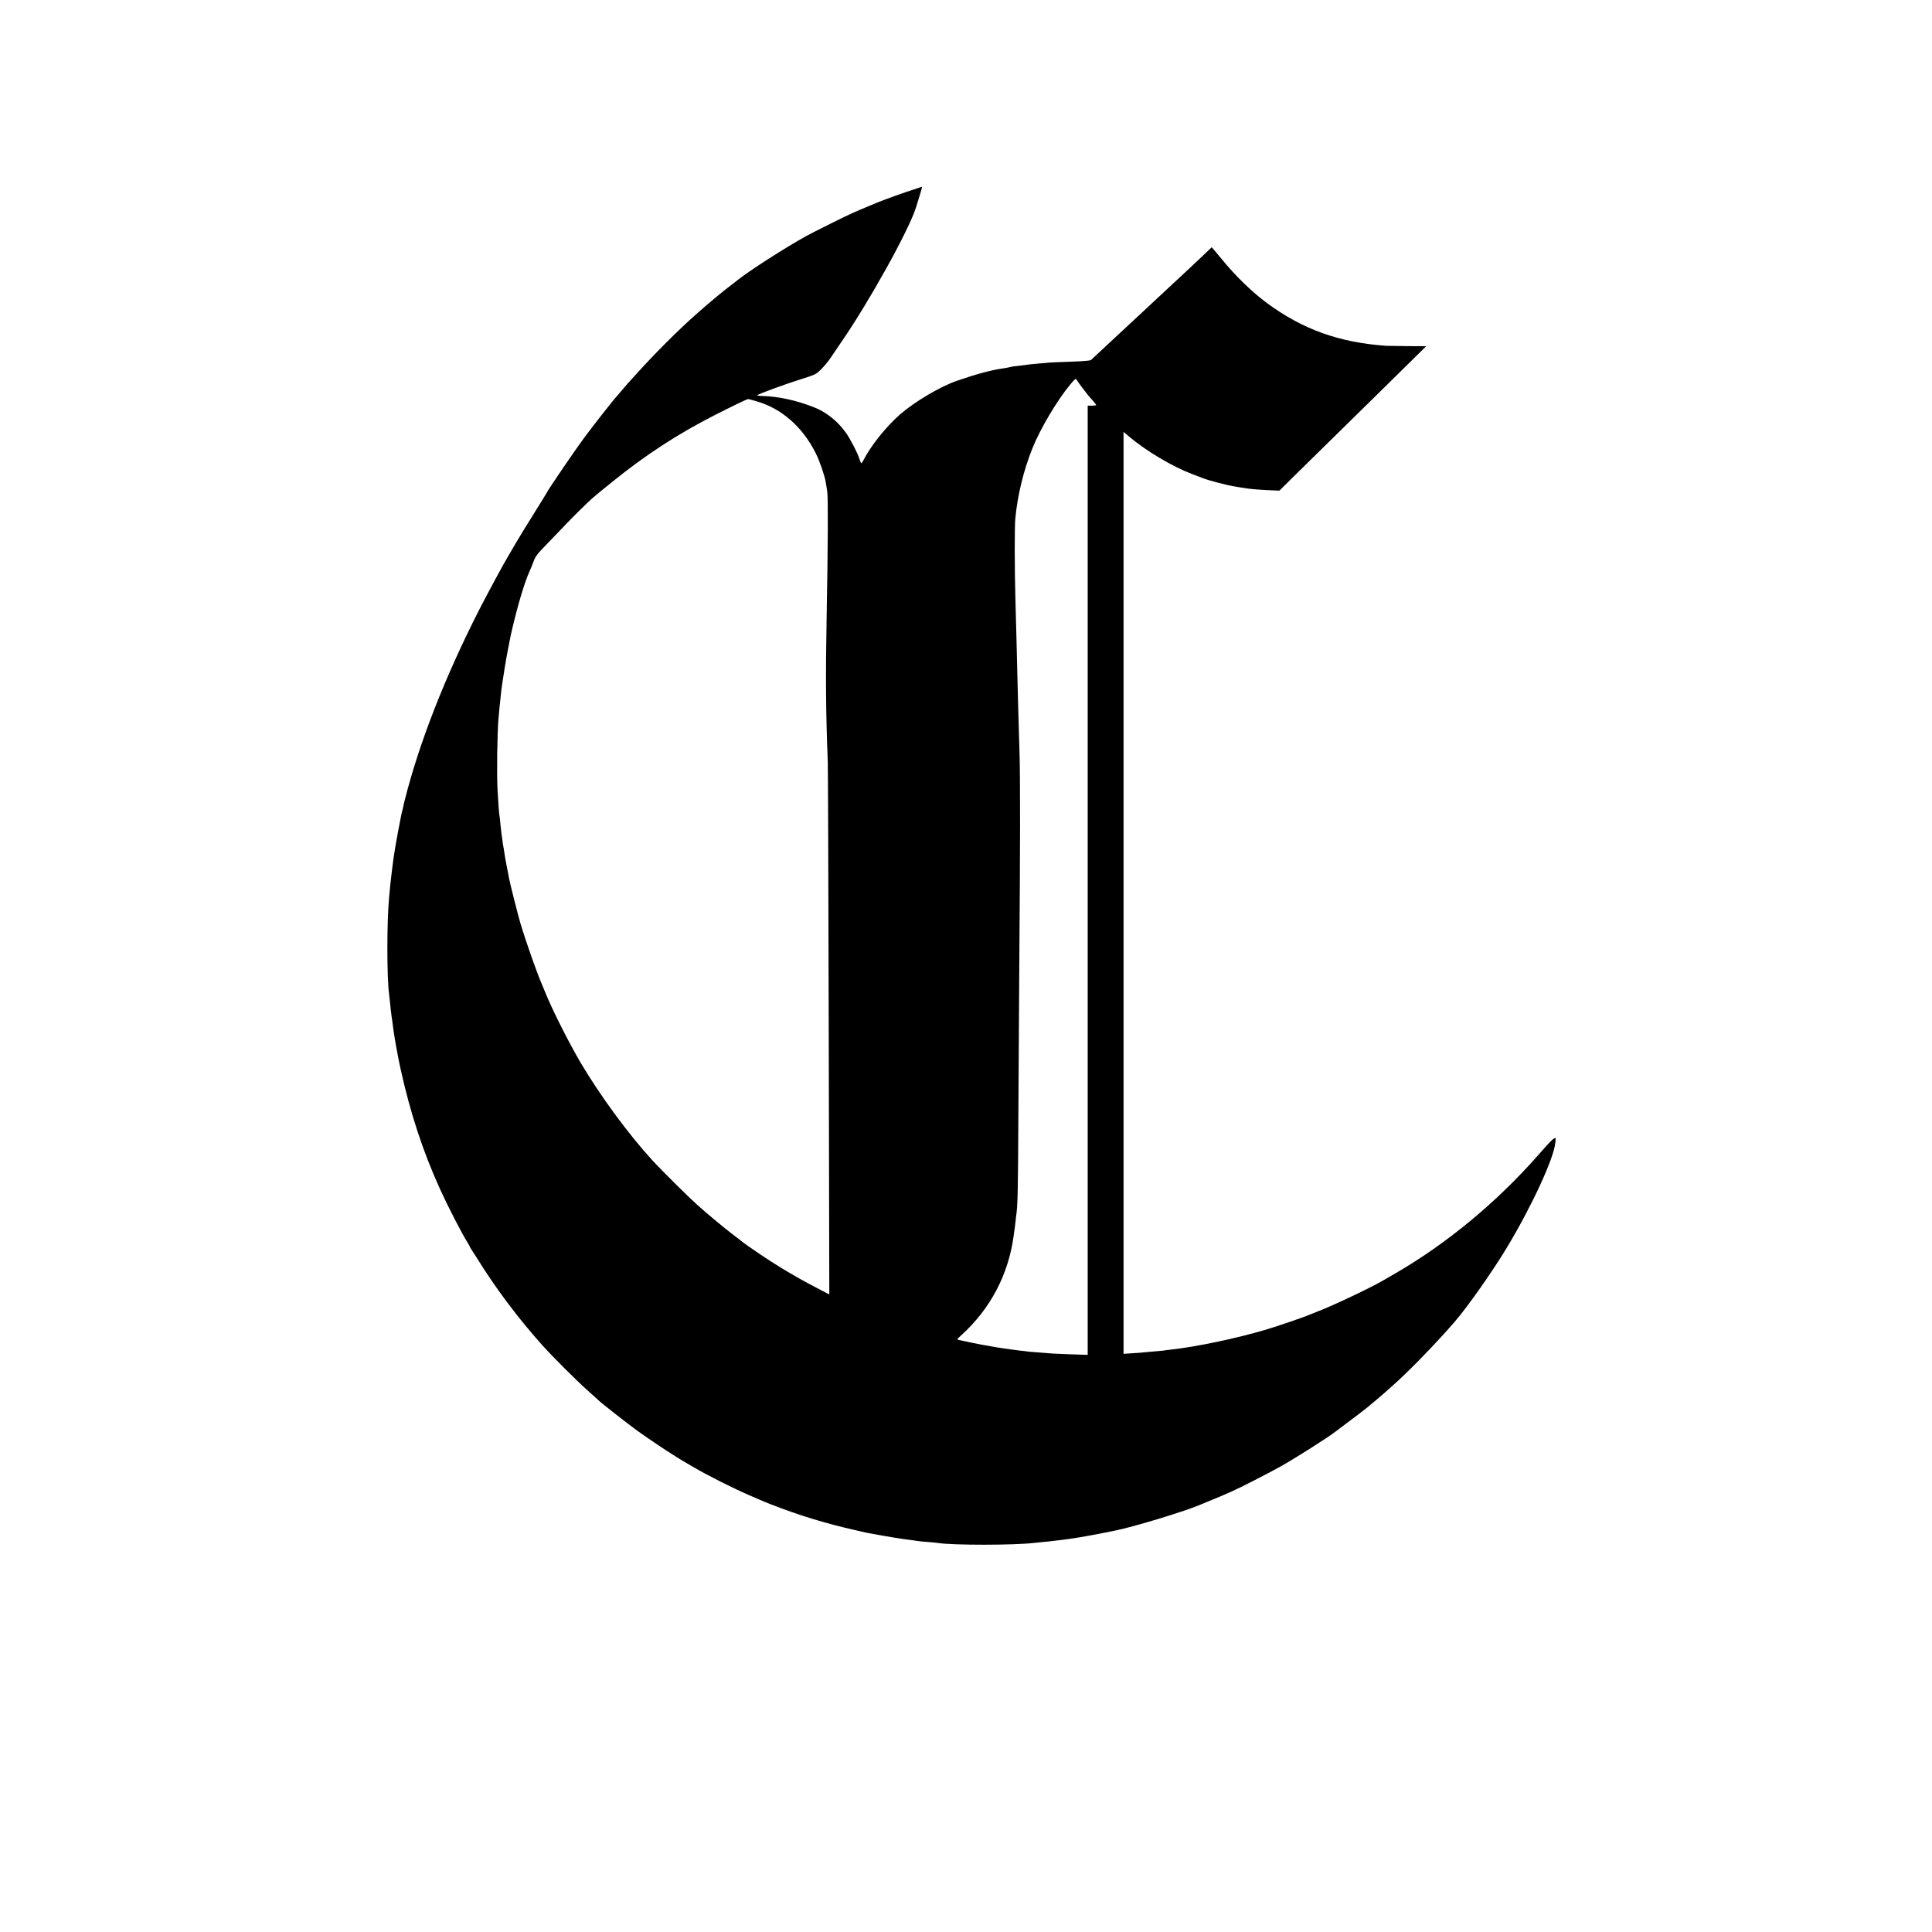<?xml version="1.0" standalone="no"?>
<!DOCTYPE svg PUBLIC "-//W3C//DTD SVG 20010904//EN"
 "http://www.w3.org/TR/2001/REC-SVG-20010904/DTD/svg10.dtd">
<svg version="1.0" xmlns="http://www.w3.org/2000/svg"
 width="2048pt" height="2048pt" viewBox="0 0 2048 2048"
 preserveAspectRatio="xMidYMid meet">
<g transform="translate(0,2048) scale(0.1,-0.1)"
fill="#000000" stroke="none">
<path d="M9595 18441 c-153 -52 -285 -102 -355 -133 -14 -6 -34 -14 -45 -19
-11 -4 -45 -18 -75 -31 -30 -14 -70 -31 -89 -39 -49 -20 -414 -202 -486 -242
-226 -125 -613 -374 -730 -469 -5 -5 -28 -22 -50 -39 -22 -17 -55 -43 -74 -57
-39 -31 -174 -142 -211 -175 -14 -13 -58 -52 -99 -87 -182 -160 -440 -417
-636 -635 -44 -48 -84 -93 -90 -99 -5 -6 -35 -40 -65 -76 -30 -36 -57 -67 -60
-70 -18 -16 -253 -316 -338 -431 -88 -118 -392 -564 -392 -575 0 -2 -60 -99
-133 -216 -74 -117 -164 -265 -201 -328 -36 -63 -71 -122 -76 -130 -51 -85
-217 -391 -311 -575 -363 -713 -636 -1411 -788 -2015 -7 -25 -14 -55 -16 -68
-2 -13 -7 -32 -10 -42 -3 -10 -7 -27 -9 -37 -58 -292 -82 -433 -101 -598 -3
-27 -8 -66 -10 -85 -5 -37 -12 -112 -20 -195 -25 -264 -25 -846 -1 -1030 2
-16 7 -61 11 -100 3 -38 11 -101 16 -140 6 -38 13 -88 15 -110 11 -92 51 -317
81 -450 101 -459 234 -865 415 -1265 85 -187 231 -471 293 -570 14 -22 25 -42
25 -45 0 -3 8 -18 19 -33 10 -15 34 -52 52 -81 200 -323 434 -636 693 -926
112 -125 371 -384 491 -490 55 -49 102 -91 105 -95 22 -24 299 -241 415 -326
99 -71 291 -201 385 -259 19 -12 49 -30 65 -41 17 -10 39 -24 50 -30 11 -6 61
-35 110 -64 142 -83 417 -221 575 -289 80 -34 154 -66 165 -71 11 -5 43 -18
70 -28 294 -115 577 -201 890 -272 22 -5 54 -12 70 -16 47 -11 48 -11 80 -17
201 -37 339 -60 440 -72 28 -3 59 -8 70 -10 11 -2 58 -7 105 -10 47 -4 96 -8
110 -11 158 -25 814 -25 1026 1 16 1 61 6 99 10 39 3 81 8 95 10 14 2 52 7 85
10 116 14 268 39 425 70 69 14 134 27 145 29 202 40 761 210 917 279 18 8 69
29 113 47 74 30 113 46 205 87 90 39 396 196 525 268 147 82 513 314 584 371
9 7 82 62 163 123 81 61 158 119 170 130 109 91 176 147 189 160 9 9 47 43 85
76 152 132 455 443 652 671 139 160 406 540 559 795 264 440 493 936 510 1106
6 52 5 55 -13 45 -20 -11 -57 -49 -169 -177 -442 -502 -970 -939 -1515 -1254
-69 -40 -132 -76 -140 -81 -120 -70 -529 -264 -670 -317 -36 -14 -78 -31 -95
-38 -50 -23 -338 -122 -470 -161 -311 -92 -725 -179 -1000 -210 -33 -3 -68 -8
-77 -10 -9 -1 -52 -6 -95 -9 -43 -4 -93 -8 -112 -10 -18 -3 -76 -7 -127 -10
l-94 -6 0 4886 0 4887 53 -45 c182 -155 459 -320 673 -402 54 -20 115 -44 134
-51 37 -15 245 -69 295 -77 17 -3 57 -10 90 -15 85 -15 152 -21 288 -28 l119
-5 176 174 c171 169 658 647 847 832 51 50 191 188 313 308 l220 217 -196 1
c-109 1 -210 2 -227 3 -501 36 -883 173 -1263 452 -154 113 -334 287 -477 462
-33 40 -71 86 -85 102 l-25 29 -81 -77 c-73 -70 -258 -243 -344 -322 -33 -30
-183 -170 -365 -340 -44 -41 -114 -106 -156 -145 -236 -220 -323 -301 -334
-311 -7 -7 -84 -14 -211 -18 -109 -4 -215 -8 -234 -10 -19 -2 -71 -7 -115 -10
-44 -4 -90 -8 -102 -10 -12 -3 -48 -7 -80 -11 -64 -6 -110 -13 -133 -20 -8 -2
-33 -7 -55 -10 -124 -17 -287 -61 -495 -133 -177 -62 -442 -219 -599 -355
-149 -131 -311 -333 -390 -489 -8 -16 -17 -28 -21 -28 -4 0 -12 19 -19 43 -19
63 -96 212 -145 281 -87 122 -208 218 -336 268 -190 75 -380 116 -548 120 -34
1 -59 5 -55 9 15 13 300 118 460 168 162 51 163 52 221 110 32 32 77 87 100
122 23 35 73 109 111 164 297 431 715 1184 791 1426 17 57 40 130 50 162 10
31 15 57 12 57 -4 -1 -83 -27 -177 -59z m1874 -2066 c65 -86 72 -94 114 -140
20 -23 37 -45 37 -49 0 -3 -20 -6 -45 -6 l-45 0 0 -5031 0 -5031 -187 6 c-104
4 -204 8 -223 11 -19 2 -77 6 -128 10 -51 3 -101 8 -110 10 -9 1 -44 6 -77 9
-33 4 -71 9 -85 11 -14 2 -45 7 -70 10 -25 4 -58 9 -75 11 -16 3 -39 7 -50 9
-42 6 -202 36 -240 45 -22 5 -42 9 -45 10 -3 0 -16 3 -30 6 -14 3 -35 7 -47
10 -21 4 -19 8 24 47 312 282 504 647 559 1062 3 28 8 59 10 70 2 11 6 45 9
75 3 30 7 69 10 85 13 95 17 289 20 1000 2 435 7 1168 10 1630 10 1241 11
2000 2 2270 -4 132 -10 317 -12 410 -2 94 -7 265 -10 380 -3 116 -7 300 -10
410 -3 110 -8 295 -11 410 -9 317 -10 770 -1 860 24 249 87 507 180 740 82
206 261 509 402 679 52 62 59 67 68 50 6 -11 31 -46 56 -79z m-3445 -150 c264
-77 486 -273 625 -553 41 -82 95 -241 105 -307 3 -22 10 -65 15 -95 10 -56 8
-581 -6 -1305 -12 -663 -9 -1040 12 -1565 2 -58 7 -1351 10 -2873 l6 -2769
-143 75 c-119 61 -233 126 -372 210 -123 74 -363 237 -421 284 -5 5 -39 31
-75 58 -98 74 -283 228 -390 324 -93 83 -380 368 -470 466 -261 285 -556 687
-768 1045 -126 215 -304 569 -374 745 -11 28 -26 64 -33 80 -50 112 -168 447
-229 650 -25 84 -110 421 -120 475 -2 14 -13 72 -25 130 -11 58 -23 125 -26
150 -3 25 -8 52 -10 60 -2 8 -7 39 -10 69 -4 30 -8 61 -10 70 -1 9 -6 50 -10
91 -3 41 -8 82 -10 90 -4 15 -14 148 -21 280 -9 165 -3 609 10 750 4 36 8 90
11 120 7 72 16 159 20 190 2 14 7 45 10 70 7 48 7 48 29 185 12 76 50 274 61
325 66 291 141 546 196 668 11 23 31 72 44 108 21 57 40 82 133 177 60 62 149
154 198 206 85 90 203 206 289 286 22 20 117 98 210 173 361 292 698 511 1098
715 173 88 334 166 348 167 4 0 46 -11 93 -25z"/>
</g>
</svg>
